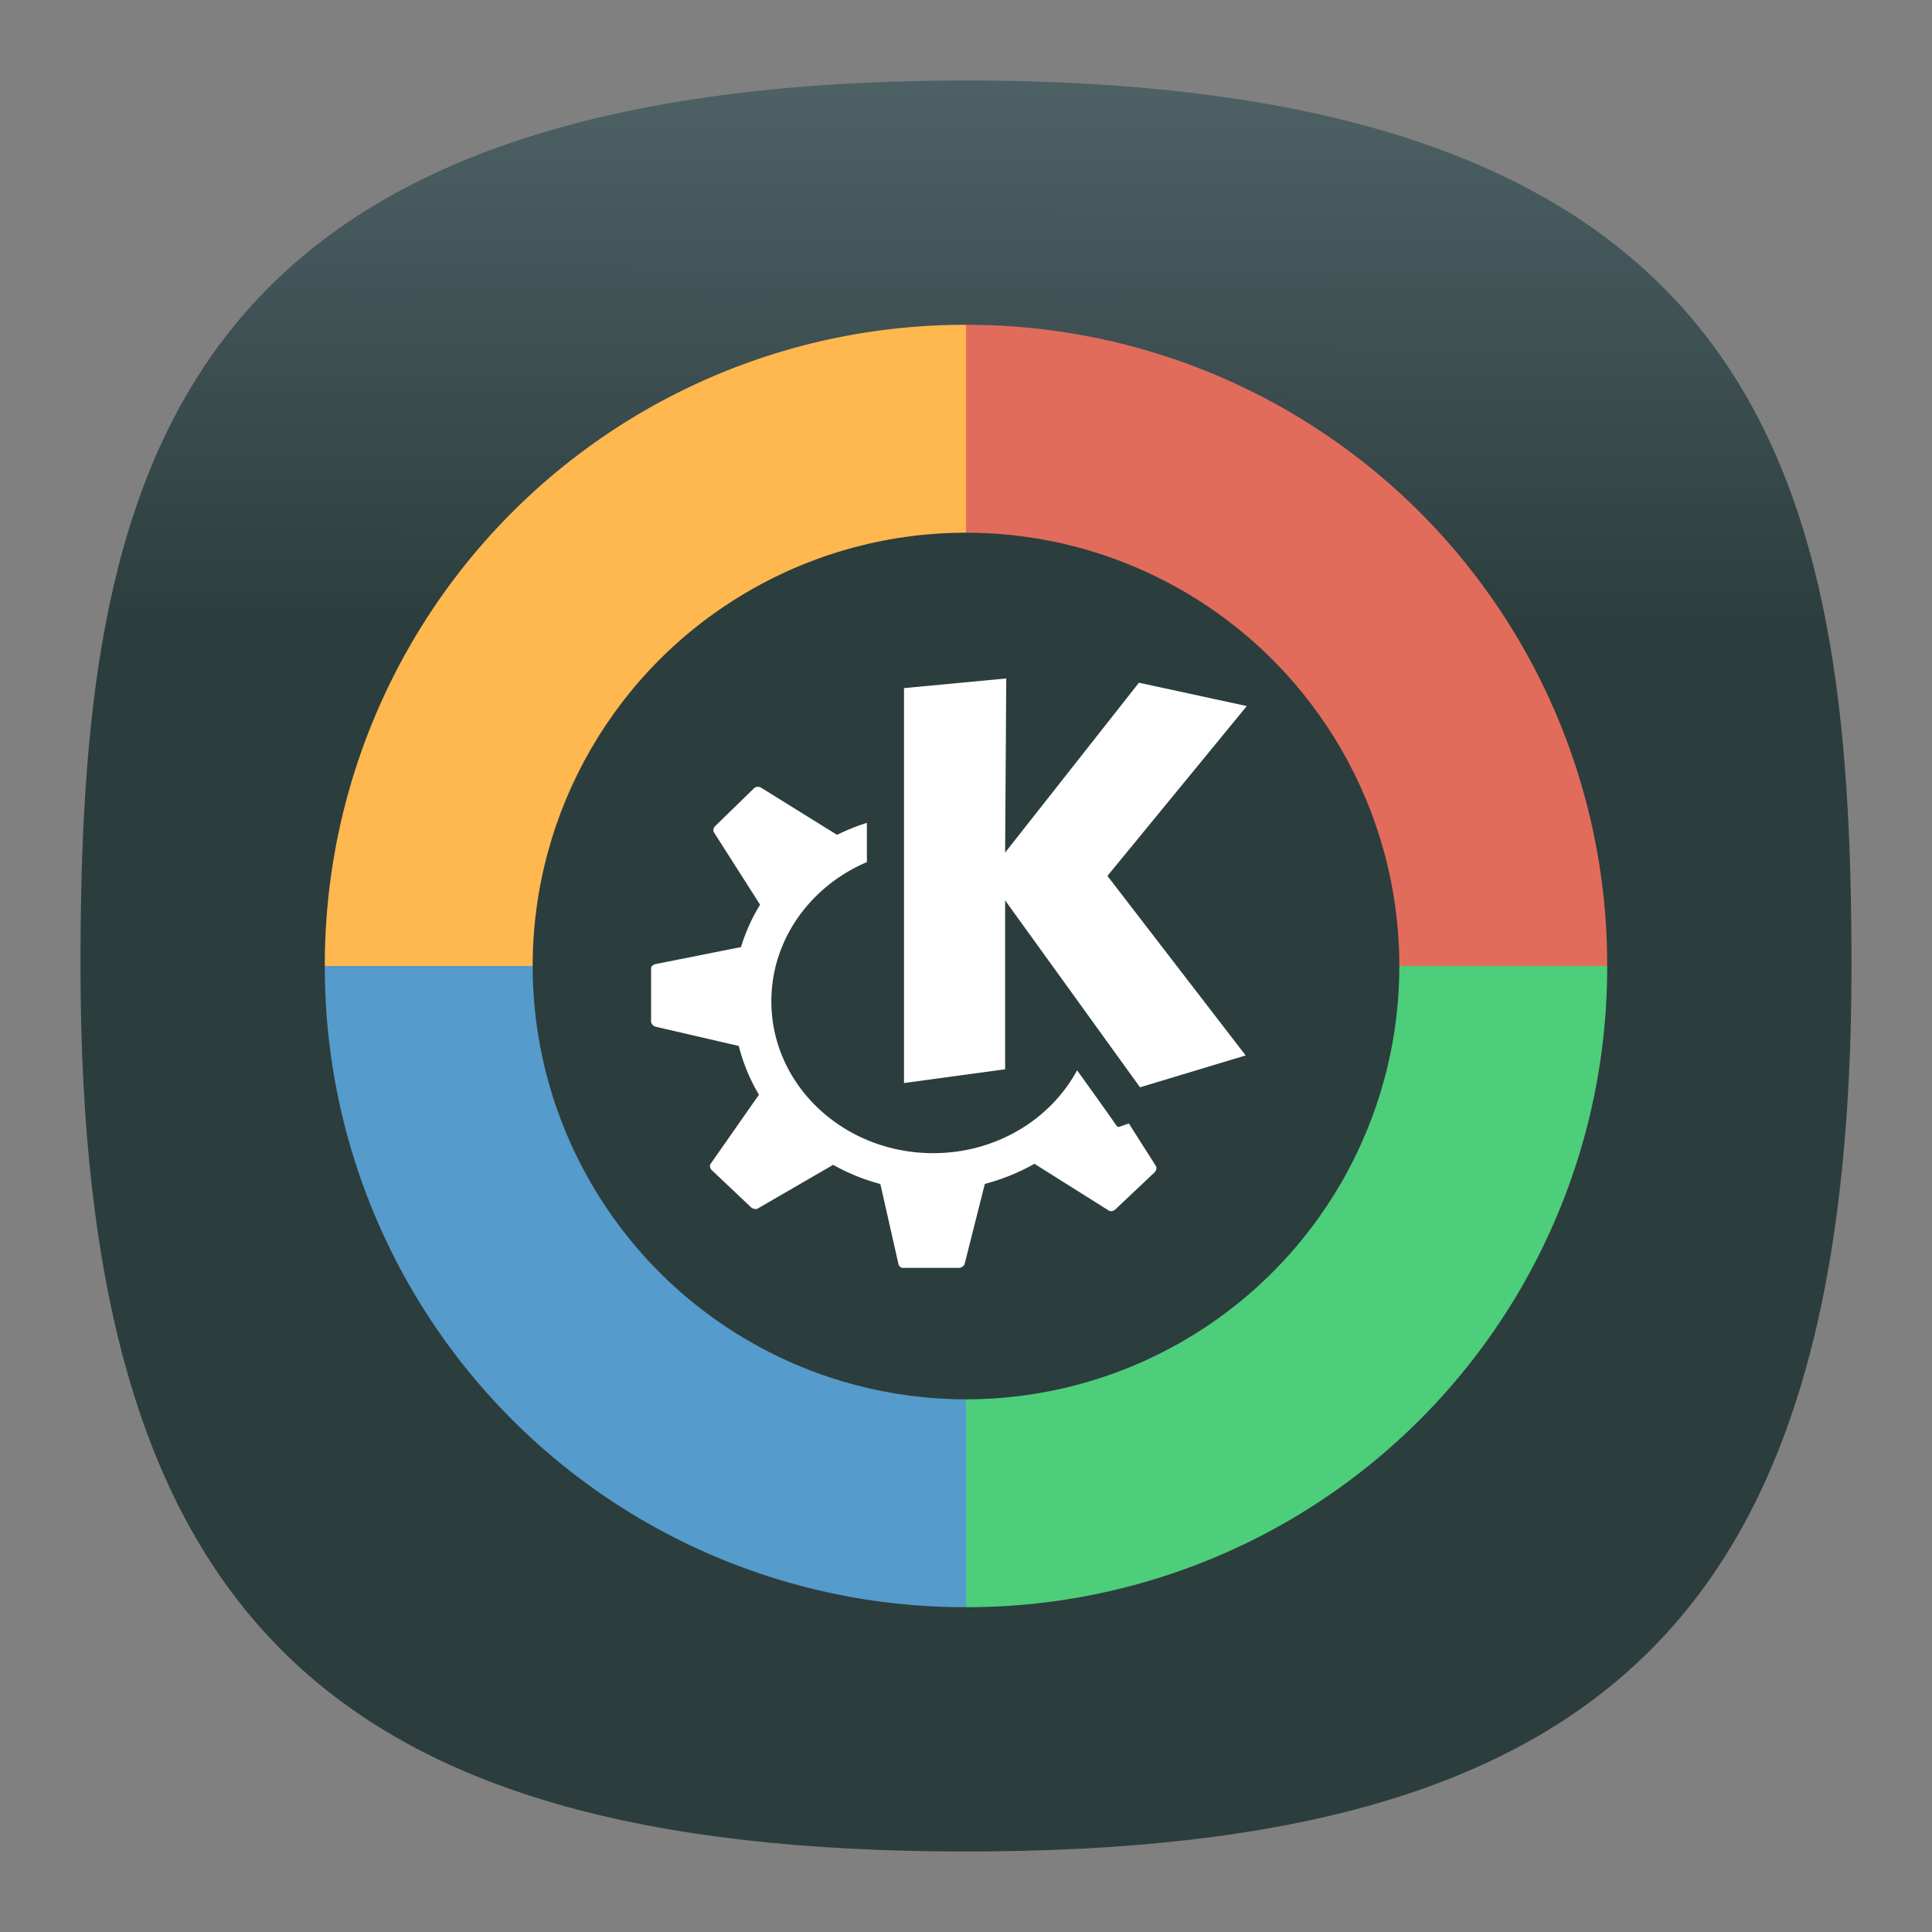 <svg xmlns="http://www.w3.org/2000/svg" xmlns:xlink="http://www.w3.org/1999/xlink" xml:space="preserve" id="svg11" width="24" height="24" fill="none" version="1.1"><rect width="100%" height="100%" fill="#808080" stroke="none"/><defs id="defs9"><linearGradient id="linearGradient1820"><stop id="stop1816" offset="0" style="stop-color:#2c3d3d;stop-opacity:1"/><stop id="stop1818" offset="1" style="stop-color:#53676c;stop-opacity:1"/></linearGradient><linearGradient xlink:href="#linearGradient1820" id="linearGradient1936" x1="11.793" x2="11.865" y1="33.006" y2=".288" gradientTransform="matrix(.244 0 0 .244 -.222 -.222)" gradientUnits="userSpaceOnUse"/><linearGradient xlink:href="#linearGradient1820" id="linearGradient1940" x1="11.793" x2="11.865" y1="33.006" y2=".288" gradientUnits="userSpaceOnUse"/><linearGradient xlink:href="#linearGradient1820" id="linearGradient1942" x1="11.793" x2="11.865" y1="33.006" y2=".288" gradientUnits="userSpaceOnUse"/><linearGradient xlink:href="#linearGradient1820" id="linearGradient1944" x1="11.793" x2="11.865" y1="33.006" y2=".288" gradientUnits="userSpaceOnUse"/><linearGradient xlink:href="#linearGradient1820" id="linearGradient1946" x1="11.793" x2="11.865" y1="33.006" y2=".288" gradientUnits="userSpaceOnUse"/><linearGradient xlink:href="#linearGradient1820" id="linearGradient1948" x1="11.793" x2="11.865" y1="33.006" y2=".288" gradientUnits="userSpaceOnUse"/><linearGradient xlink:href="#linearGradient1820" id="linearGradient1950" x1="11.793" x2="11.865" y1="33.006" y2=".288" gradientUnits="userSpaceOnUse"/><linearGradient xlink:href="#linearGradient1820" id="linearGradient1952" x1="11.793" x2="11.865" y1="33.006" y2=".288" gradientUnits="userSpaceOnUse"/><linearGradient xlink:href="#linearGradient1820" id="linearGradient1954" x1="11.793" x2="11.865" y1="33.006" y2=".288" gradientUnits="userSpaceOnUse"/><linearGradient xlink:href="#linearGradient1820" id="linearGradient1956" x1="11.793" x2="11.865" y1="33.006" y2=".288" gradientUnits="userSpaceOnUse"/><linearGradient xlink:href="#linearGradient1820" id="linearGradient1958" x1="11.793" x2="11.865" y1="33.006" y2=".288" gradientUnits="userSpaceOnUse"/><linearGradient xlink:href="#linearGradient1820" id="linearGradient1960" x1="11.793" x2="11.865" y1="33.006" y2=".288" gradientUnits="userSpaceOnUse"/><linearGradient xlink:href="#linearGradient1820" id="linearGradient1962" x1="11.793" x2="11.865" y1="33.006" y2=".288" gradientUnits="userSpaceOnUse"/><linearGradient xlink:href="#linearGradient1820" id="linearGradient1964" x1="11.793" x2="11.865" y1="33.006" y2=".288" gradientUnits="userSpaceOnUse"/><linearGradient xlink:href="#linearGradient1820" id="linearGradient1966" x1="11.793" x2="11.865" y1="33.006" y2=".288" gradientUnits="userSpaceOnUse"/><linearGradient xlink:href="#linearGradient1820" id="linearGradient1968" x1="11.793" x2="11.865" y1="33.006" y2=".288" gradientUnits="userSpaceOnUse"/><style id="current-color-scheme" type="text/css">.ColorScheme-Background{color:#eff0f1}.ColorScheme-Highlight{color:#3daee9}.ColorScheme-ViewText{color:#31363b}.ColorScheme-ViewBackground{color:#fcfcfc}.ColorScheme-ViewHover{color:#93cee9}.ColorScheme-ViewFocus{color:#3daee9}.ColorScheme-ButtonText{color:#31363b}.ColorScheme-ButtonBackground{color:#eff0f1}.ColorScheme-ButtonHover{color:#93cee9}.ColorScheme-ButtonFocus{color:#3daee9}.ColorScheme-Text{color:#4d4d4d}</style></defs><path id="path6" d="M12 1C2 1 1 6 1 12c0 8 3 11 11 11s11-3 11-11c0-6-1-11-11-11Z" style="font-variation-settings:normal;display:inline;vector-effect:none;fill:url(#linearGradient1936);fill-opacity:1;stroke-width:1.116;stroke-linecap:butt;stroke-linejoin:miter;stroke-miterlimit:4;stroke-dasharray:none;stroke-dashoffset:0;stroke-opacity:1;-inkscape-stroke:none;stop-color:#000"/><path id="path9843" fill="#ffb74f" d="M12 4.035A7.948 7.948 0 0 0 4.035 12H12z" style="stroke-width:.295"/><path id="path9845" fill="#e26c5c" d="M12 4.035A7.948 7.948 0 0 1 19.965 12H12z" style="stroke-width:.295"/><path id="path9847" fill="#4dce7a" d="M12 19.965A7.948 7.948 0 0 0 19.965 12H12z" style="stroke-width:.295"/><path id="path9849" fill="#559bcb" d="M12 19.965A7.948 7.948 0 0 1 4.035 12H12z" style="stroke-width:.295"/><circle id="circle7707" cx="12" cy="12" r="5.383" fill="#2c3d3d" style="stroke-width:.332"/><path id="path7711" fill="#fff" d="m12.5 8.428-1.27.12v4.906l1.256-.171v-2.098l1.676 2.322 1.312-.396-1.717-2.23 1.731-2.11-1.34-.29-1.662 2.11ZM9.414 9.773a.1.1 0 0 0-.042.014l-.488.475c-.021.02-.03.055-.015.078l.573.898a2.276 2.276 0 0 0-.237.527l-1.061.211c-.03.008-.056.025-.056.054v.659c0 .027.027.059.056.065l1.033.239c.055.215.139.419.251.606l-.6.858c-.016.024-.008.058.014.079l.488.462c.021.018.06.029.084.014l.936-.542a2.524 2.524 0 0 0 .586.238l.224.99c.006.028.026.052.056.052h.698c.03 0 .063-.025.07-.053l.25-.99a2.612 2.612 0 0 0 .616-.25l.922.58c.025.016.061.008.083-.013l.489-.462c.02-.02.029-.055.014-.079l-.335-.527-.112.04c-.016.007-.033 0-.042-.014 0 0-.211-.302-.489-.686-.332.613-1.008 1.029-1.788 1.029-1.107 0-2.01-.84-2.01-1.887 0-.77.49-1.432 1.187-1.729v-.487a2.485 2.485 0 0 0-.363.145h-.014l-.936-.581a.072.072 0 0 0-.042-.012z" color="#4d4d4d" style="stroke-width:.246"/></svg>
